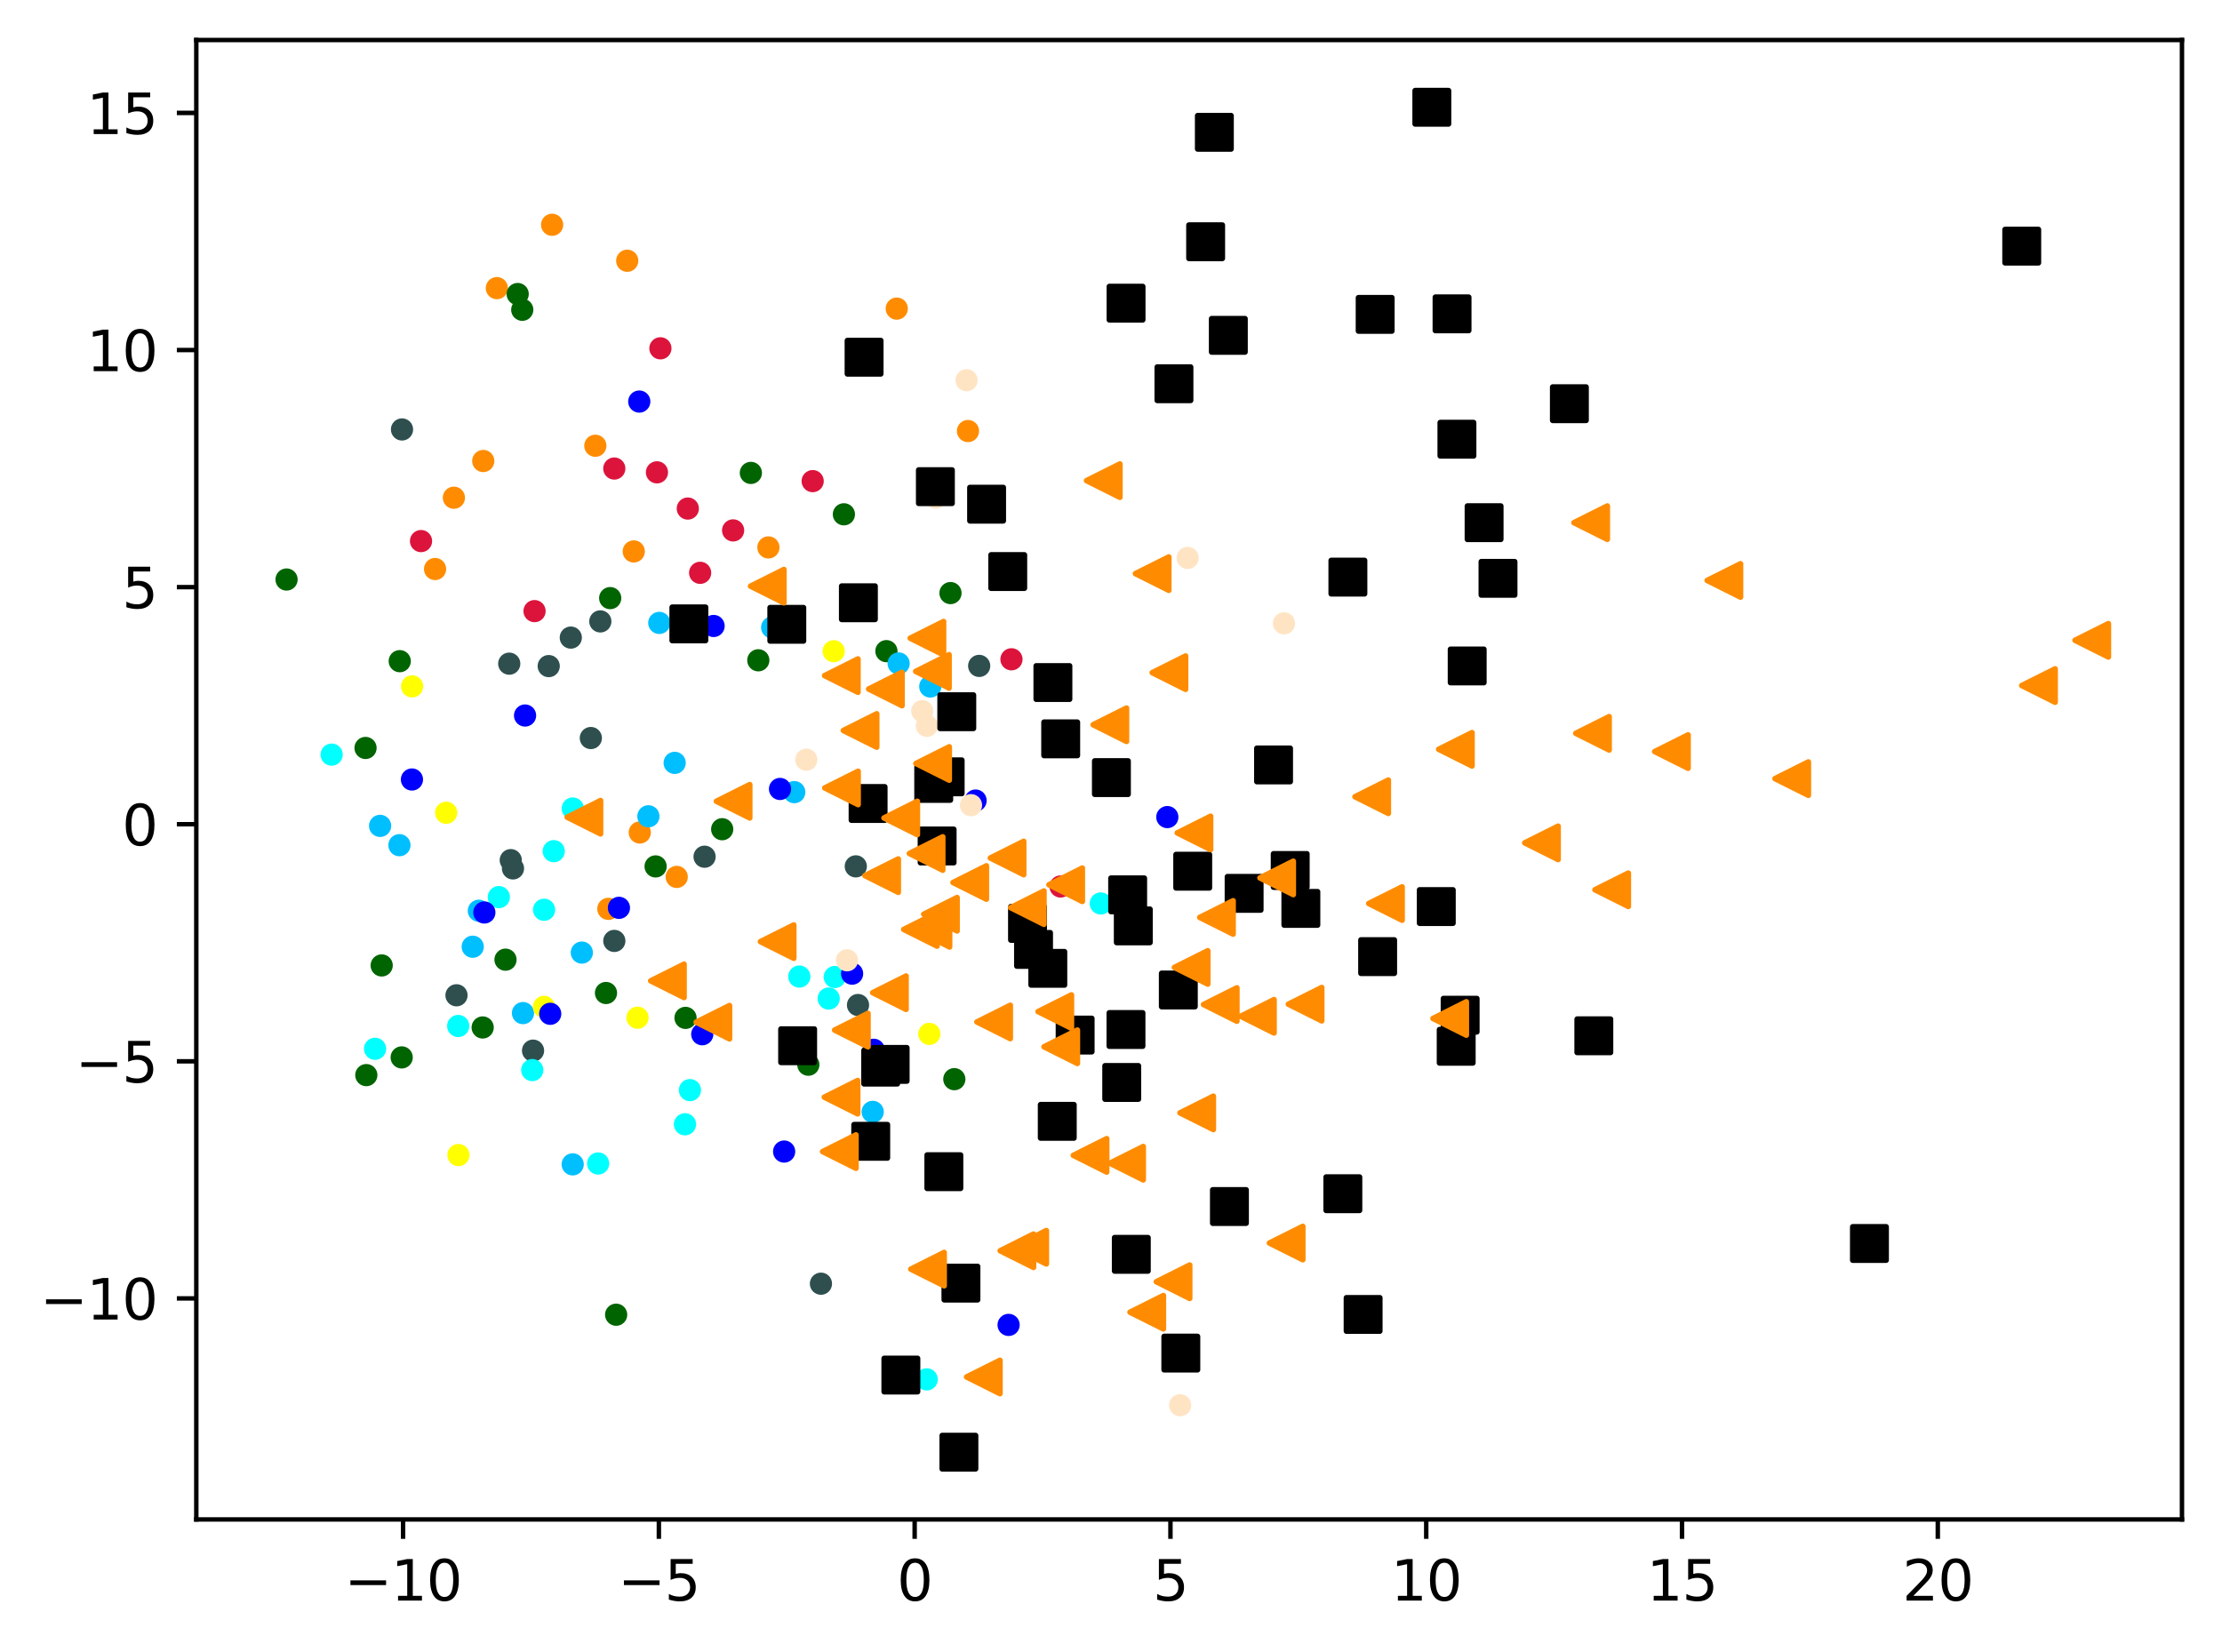 <?xml version="1.0" encoding="utf-8" standalone="no"?>
<!DOCTYPE svg PUBLIC "-//W3C//DTD SVG 1.1//EN"
  "http://www.w3.org/Graphics/SVG/1.1/DTD/svg11.dtd">
<svg xmlns:xlink="http://www.w3.org/1999/xlink" width="399.625pt" height="297.19pt" viewBox="0 0 399.625 297.19" xmlns="http://www.w3.org/2000/svg" version="1.1">
 <defs>
  <style type="text/css">*{stroke-linejoin: round; stroke-linecap: butt}</style>
 </defs>
 <g id="figure_1">
  <g id="patch_1">
   <path d="M 0 297.19 
L 399.625 297.19 
L 399.625 0 
L 0 0 
z
" style="fill: #ffffff"/>
  </g>
  <g id="axes_1">
   <g id="patch_2">
    <path d="M 35.305 273.312 
L 392.425 273.312 
L 392.425 7.2 
L 35.305 7.2 
z
" style="fill: #ffffff"/>
   </g>
   <g id="PathCollection_1">
    <defs>
     <path id="m097f65ad67" d="M 0 1.5 
C 0.398 1.5 0.779 1.342 1.061 1.061 
C 1.342 0.779 1.5 0.398 1.5 0 
C 1.5 -0.398 1.342 -0.779 1.061 -1.061 
C 0.779 -1.342 0.398 -1.5 0 -1.5 
C -0.398 -1.5 -0.779 -1.342 -1.061 -1.061 
C -1.342 -0.779 -1.5 -0.398 -1.5 0 
C -1.5 0.398 -1.342 0.779 -1.061 1.061 
C -0.779 1.342 -0.398 1.5 0 1.5 
z
" style="stroke: #ff8c00"/>
    </defs>
    <g clip-path="url(#p1ff8049264)">
     <use xlink:href="#m097f65ad67" x="81.631" y="89.53" style="fill: #ff8c00; stroke: #ff8c00"/>
     <use xlink:href="#m097f65ad67" x="78.246" y="102.354" style="fill: #ff8c00; stroke: #ff8c00"/>
     <use xlink:href="#m097f65ad67" x="121.708" y="157.74" style="fill: #ff8c00; stroke: #ff8c00"/>
     <use xlink:href="#m097f65ad67" x="113.98" y="99.191" style="fill: #ff8c00; stroke: #ff8c00"/>
     <use xlink:href="#m097f65ad67" x="112.806" y="46.905" style="fill: #ff8c00; stroke: #ff8c00"/>
     <use xlink:href="#m097f65ad67" x="107.07" y="80.182" style="fill: #ff8c00; stroke: #ff8c00"/>
     <use xlink:href="#m097f65ad67" x="138.196" y="98.471" style="fill: #ff8c00; stroke: #ff8c00"/>
     <use xlink:href="#m097f65ad67" x="109.408" y="163.486" style="fill: #ff8c00; stroke: #ff8c00"/>
     <use xlink:href="#m097f65ad67" x="115.065" y="149.748" style="fill: #ff8c00; stroke: #ff8c00"/>
     <use xlink:href="#m097f65ad67" x="174.091" y="77.537" style="fill: #ff8c00; stroke: #ff8c00"/>
     <use xlink:href="#m097f65ad67" x="161.283" y="55.514" style="fill: #ff8c00; stroke: #ff8c00"/>
     <use xlink:href="#m097f65ad67" x="99.298" y="40.434" style="fill: #ff8c00; stroke: #ff8c00"/>
     <use xlink:href="#m097f65ad67" x="89.36" y="51.83" style="fill: #ff8c00; stroke: #ff8c00"/>
     <use xlink:href="#m097f65ad67" x="86.912" y="82.925" style="fill: #ff8c00; stroke: #ff8c00"/>
    </g>
   </g>
   <g id="PathCollection_2">
    <defs>
     <path id="me864226cec" d="M 0 1.5 
C 0.398 1.5 0.779 1.342 1.061 1.061 
C 1.342 0.779 1.5 0.398 1.5 0 
C 1.5 -0.398 1.342 -0.779 1.061 -1.061 
C 0.779 -1.342 0.398 -1.5 0 -1.5 
C -0.398 -1.5 -0.779 -1.342 -1.061 -1.061 
C -1.342 -0.779 -1.5 -0.398 -1.5 0 
C -1.5 0.398 -1.342 0.779 -1.061 1.061 
C -0.779 1.342 -0.398 1.5 0 1.5 
z
" style="stroke: #006400"/>
    </defs>
    <g clip-path="url(#p1ff8049264)">
     <use xlink:href="#me864226cec" x="159.42" y="117.129" style="fill: #006400; stroke: #006400"/>
     <use xlink:href="#me864226cec" x="72.244" y="190.206" style="fill: #006400; stroke: #006400"/>
     <use xlink:href="#me864226cec" x="86.809" y="184.819" style="fill: #006400; stroke: #006400"/>
     <use xlink:href="#me864226cec" x="108.987" y="178.619" style="fill: #006400; stroke: #006400"/>
     <use xlink:href="#me864226cec" x="110.812" y="236.49" style="fill: #006400; stroke: #006400"/>
     <use xlink:href="#me864226cec" x="151.773" y="92.512" style="fill: #006400; stroke: #006400"/>
     <use xlink:href="#me864226cec" x="129.886" y="149.158" style="fill: #006400; stroke: #006400"/>
     <use xlink:href="#me864226cec" x="135.043" y="85.068" style="fill: #006400; stroke: #006400"/>
     <use xlink:href="#me864226cec" x="65.88" y="193.391" style="fill: #006400; stroke: #006400"/>
     <use xlink:href="#me864226cec" x="68.645" y="173.663" style="fill: #006400; stroke: #006400"/>
     <use xlink:href="#me864226cec" x="93.927" y="55.721" style="fill: #006400; stroke: #006400"/>
     <use xlink:href="#me864226cec" x="117.91" y="155.85" style="fill: #006400; stroke: #006400"/>
     <use xlink:href="#me864226cec" x="71.893" y="118.93" style="fill: #006400; stroke: #006400"/>
     <use xlink:href="#me864226cec" x="51.537" y="104.244" style="fill: #006400; stroke: #006400"/>
     <use xlink:href="#me864226cec" x="93.103" y="52.889" style="fill: #006400; stroke: #006400"/>
     <use xlink:href="#me864226cec" x="136.381" y="118.773" style="fill: #006400; stroke: #006400"/>
     <use xlink:href="#me864226cec" x="65.742" y="134.542" style="fill: #006400; stroke: #006400"/>
     <use xlink:href="#me864226cec" x="123.291" y="183.095" style="fill: #006400; stroke: #006400"/>
     <use xlink:href="#me864226cec" x="90.914" y="172.624" style="fill: #006400; stroke: #006400"/>
     <use xlink:href="#me864226cec" x="171.634" y="194.12" style="fill: #006400; stroke: #006400"/>
     <use xlink:href="#me864226cec" x="170.944" y="106.683" style="fill: #006400; stroke: #006400"/>
     <use xlink:href="#me864226cec" x="109.743" y="107.589" style="fill: #006400; stroke: #006400"/>
     <use xlink:href="#me864226cec" x="145.38" y="191.519" style="fill: #006400; stroke: #006400"/>
    </g>
   </g>
   <g id="PathCollection_3">
    <defs>
     <path id="m20f7705514" d="M 0 1.5 
C 0.398 1.5 0.779 1.342 1.061 1.061 
C 1.342 0.779 1.5 0.398 1.5 0 
C 1.5 -0.398 1.342 -0.779 1.061 -1.061 
C 0.779 -1.342 0.398 -1.5 0 -1.5 
C -0.398 -1.5 -0.779 -1.342 -1.061 -1.061 
C -1.342 -0.779 -1.5 -0.398 -1.5 0 
C -1.5 0.398 -1.342 0.779 -1.061 1.061 
C -0.779 1.342 -0.398 1.5 0 1.5 
z
" style="stroke: #2f4f4f"/>
    </defs>
    <g clip-path="url(#p1ff8049264)">
     <use xlink:href="#m20f7705514" x="95.868" y="188.989" style="fill: #2f4f4f; stroke: #2f4f4f"/>
     <use xlink:href="#m20f7705514" x="82.101" y="179.032" style="fill: #2f4f4f; stroke: #2f4f4f"/>
     <use xlink:href="#m20f7705514" x="154.313" y="180.783" style="fill: #2f4f4f; stroke: #2f4f4f"/>
     <use xlink:href="#m20f7705514" x="176.105" y="119.781" style="fill: #2f4f4f; stroke: #2f4f4f"/>
     <use xlink:href="#m20f7705514" x="91.86" y="154.722" style="fill: #2f4f4f; stroke: #2f4f4f"/>
     <use xlink:href="#m20f7705514" x="126.716" y="154.104" style="fill: #2f4f4f; stroke: #2f4f4f"/>
     <use xlink:href="#m20f7705514" x="98.687" y="119.818" style="fill: #2f4f4f; stroke: #2f4f4f"/>
     <use xlink:href="#m20f7705514" x="169.35" y="165.981" style="fill: #2f4f4f; stroke: #2f4f4f"/>
     <use xlink:href="#m20f7705514" x="106.262" y="132.758" style="fill: #2f4f4f; stroke: #2f4f4f"/>
     <use xlink:href="#m20f7705514" x="72.301" y="77.249" style="fill: #2f4f4f; stroke: #2f4f4f"/>
     <use xlink:href="#m20f7705514" x="91.585" y="119.38" style="fill: #2f4f4f; stroke: #2f4f4f"/>
     <use xlink:href="#m20f7705514" x="107.968" y="111.778" style="fill: #2f4f4f; stroke: #2f4f4f"/>
     <use xlink:href="#m20f7705514" x="92.258" y="156.209" style="fill: #2f4f4f; stroke: #2f4f4f"/>
     <use xlink:href="#m20f7705514" x="102.658" y="114.69" style="fill: #2f4f4f; stroke: #2f4f4f"/>
     <use xlink:href="#m20f7705514" x="153.915" y="155.84" style="fill: #2f4f4f; stroke: #2f4f4f"/>
     <use xlink:href="#m20f7705514" x="147.645" y="230.909" style="fill: #2f4f4f; stroke: #2f4f4f"/>
     <use xlink:href="#m20f7705514" x="110.484" y="169.252" style="fill: #2f4f4f; stroke: #2f4f4f"/>
    </g>
   </g>
   <g id="PathCollection_4">
    <defs>
     <path id="m26f33756d0" d="M 0 1.5 
C 0.398 1.5 0.779 1.342 1.061 1.061 
C 1.342 0.779 1.5 0.398 1.5 0 
C 1.5 -0.398 1.342 -0.779 1.061 -1.061 
C 0.779 -1.342 0.398 -1.5 0 -1.5 
C -0.398 -1.5 -0.779 -1.342 -1.061 -1.061 
C -1.342 -0.779 -1.5 -0.398 -1.5 0 
C -1.5 0.398 -1.342 0.779 -1.061 1.061 
C -0.779 1.342 -0.398 1.5 0 1.5 
z
" style="stroke: #00bfff"/>
    </defs>
    <g clip-path="url(#p1ff8049264)">
     <use xlink:href="#m26f33756d0" x="138.872" y="112.861" style="fill: #00bfff; stroke: #00bfff"/>
     <use xlink:href="#m26f33756d0" x="156.953" y="200.002" style="fill: #00bfff; stroke: #00bfff"/>
     <use xlink:href="#m26f33756d0" x="118.571" y="112.048" style="fill: #00bfff; stroke: #00bfff"/>
     <use xlink:href="#m26f33756d0" x="85.019" y="170.299" style="fill: #00bfff; stroke: #00bfff"/>
     <use xlink:href="#m26f33756d0" x="86.121" y="163.825" style="fill: #00bfff; stroke: #00bfff"/>
     <use xlink:href="#m26f33756d0" x="142.848" y="142.489" style="fill: #00bfff; stroke: #00bfff"/>
     <use xlink:href="#m26f33756d0" x="94.058" y="182.234" style="fill: #00bfff; stroke: #00bfff"/>
     <use xlink:href="#m26f33756d0" x="104.64" y="171.35" style="fill: #00bfff; stroke: #00bfff"/>
     <use xlink:href="#m26f33756d0" x="71.839" y="152.031" style="fill: #00bfff; stroke: #00bfff"/>
     <use xlink:href="#m26f33756d0" x="167.309" y="123.488" style="fill: #00bfff; stroke: #00bfff"/>
     <use xlink:href="#m26f33756d0" x="121.338" y="137.226" style="fill: #00bfff; stroke: #00bfff"/>
     <use xlink:href="#m26f33756d0" x="161.616" y="119.344" style="fill: #00bfff; stroke: #00bfff"/>
     <use xlink:href="#m26f33756d0" x="102.999" y="209.444" style="fill: #00bfff; stroke: #00bfff"/>
     <use xlink:href="#m26f33756d0" x="116.614" y="146.839" style="fill: #00bfff; stroke: #00bfff"/>
     <use xlink:href="#m26f33756d0" x="68.361" y="148.558" style="fill: #00bfff; stroke: #00bfff"/>
    </g>
   </g>
   <g id="PathCollection_5">
    <defs>
     <path id="m255e877972" d="M 0 1.5 
C 0.398 1.5 0.779 1.342 1.061 1.061 
C 1.342 0.779 1.5 0.398 1.5 0 
C 1.5 -0.398 1.342 -0.779 1.061 -1.061 
C 0.779 -1.342 0.398 -1.5 0 -1.5 
C -0.398 -1.5 -0.779 -1.342 -1.061 -1.061 
C -1.342 -0.779 -1.5 -0.398 -1.5 0 
C -1.5 0.398 -1.342 0.779 -1.061 1.061 
C -0.779 1.342 -0.398 1.5 0 1.5 
z
" style="stroke: #ffff00"/>
    </defs>
    <g clip-path="url(#p1ff8049264)">
     <use xlink:href="#m255e877972" x="80.244" y="146.198" style="fill: #ffff00; stroke: #ffff00"/>
     <use xlink:href="#m255e877972" x="74.121" y="123.466" style="fill: #ffff00; stroke: #ffff00"/>
     <use xlink:href="#m255e877972" x="97.832" y="181.118" style="fill: #ffff00; stroke: #ffff00"/>
     <use xlink:href="#m255e877972" x="82.452" y="207.772" style="fill: #ffff00; stroke: #ffff00"/>
     <use xlink:href="#m255e877972" x="167.142" y="185.973" style="fill: #ffff00; stroke: #ffff00"/>
     <use xlink:href="#m255e877972" x="149.939" y="117.144" style="fill: #ffff00; stroke: #ffff00"/>
     <use xlink:href="#m255e877972" x="114.659" y="183.064" style="fill: #ffff00; stroke: #ffff00"/>
    </g>
   </g>
   <g id="PathCollection_6">
    <defs>
     <path id="m0484137ecf" d="M 0 1.5 
C 0.398 1.5 0.779 1.342 1.061 1.061 
C 1.342 0.779 1.5 0.398 1.5 0 
C 1.5 -0.398 1.342 -0.779 1.061 -1.061 
C 0.779 -1.342 0.398 -1.5 0 -1.5 
C -0.398 -1.5 -0.779 -1.342 -1.061 -1.061 
C -1.342 -0.779 -1.5 -0.398 -1.5 0 
C -1.5 0.398 -1.342 0.779 -1.061 1.061 
C -0.779 1.342 -0.398 1.5 0 1.5 
z
" style="stroke: #00ffff"/>
    </defs>
    <g clip-path="url(#p1ff8049264)">
     <use xlink:href="#m0484137ecf" x="59.647" y="135.743" style="fill: #00ffff; stroke: #00ffff"/>
     <use xlink:href="#m0484137ecf" x="107.572" y="209.289" style="fill: #00ffff; stroke: #00ffff"/>
     <use xlink:href="#m0484137ecf" x="143.756" y="175.666" style="fill: #00ffff; stroke: #00ffff"/>
     <use xlink:href="#m0484137ecf" x="124.086" y="196.092" style="fill: #00ffff; stroke: #00ffff"/>
     <use xlink:href="#m0484137ecf" x="95.727" y="192.486" style="fill: #00ffff; stroke: #00ffff"/>
     <use xlink:href="#m0484137ecf" x="123.193" y="202.235" style="fill: #00ffff; stroke: #00ffff"/>
     <use xlink:href="#m0484137ecf" x="103.015" y="145.436" style="fill: #00ffff; stroke: #00ffff"/>
     <use xlink:href="#m0484137ecf" x="97.851" y="163.645" style="fill: #00ffff; stroke: #00ffff"/>
     <use xlink:href="#m0484137ecf" x="166.666" y="248.119" style="fill: #00ffff; stroke: #00ffff"/>
     <use xlink:href="#m0484137ecf" x="149.041" y="179.617" style="fill: #00ffff; stroke: #00ffff"/>
     <use xlink:href="#m0484137ecf" x="99.589" y="153.107" style="fill: #00ffff; stroke: #00ffff"/>
     <use xlink:href="#m0484137ecf" x="150.133" y="175.744" style="fill: #00ffff; stroke: #00ffff"/>
     <use xlink:href="#m0484137ecf" x="89.716" y="161.373" style="fill: #00ffff; stroke: #00ffff"/>
     <use xlink:href="#m0484137ecf" x="82.406" y="184.556" style="fill: #00ffff; stroke: #00ffff"/>
     <use xlink:href="#m0484137ecf" x="197.98" y="162.516" style="fill: #00ffff; stroke: #00ffff"/>
     <use xlink:href="#m0484137ecf" x="67.453" y="188.656" style="fill: #00ffff; stroke: #00ffff"/>
    </g>
   </g>
   <g id="PathCollection_7">
    <defs>
     <path id="m10cc8bf5fc" d="M 0 1.5 
C 0.398 1.5 0.779 1.342 1.061 1.061 
C 1.342 0.779 1.5 0.398 1.5 0 
C 1.5 -0.398 1.342 -0.779 1.061 -1.061 
C 0.779 -1.342 0.398 -1.5 0 -1.5 
C -0.398 -1.5 -0.779 -1.342 -1.061 -1.061 
C -1.342 -0.779 -1.5 -0.398 -1.5 0 
C -1.5 0.398 -1.342 0.779 -1.061 1.061 
C -0.779 1.342 -0.398 1.5 0 1.5 
z
" style="stroke: #0000ff"/>
    </defs>
    <g clip-path="url(#p1ff8049264)">
     <use xlink:href="#m10cc8bf5fc" x="181.397" y="238.324" style="fill: #0000ff; stroke: #0000ff"/>
     <use xlink:href="#m10cc8bf5fc" x="175.455" y="144.006" style="fill: #0000ff; stroke: #0000ff"/>
     <use xlink:href="#m10cc8bf5fc" x="141.026" y="207.141" style="fill: #0000ff; stroke: #0000ff"/>
     <use xlink:href="#m10cc8bf5fc" x="114.973" y="72.233" style="fill: #0000ff; stroke: #0000ff"/>
     <use xlink:href="#m10cc8bf5fc" x="140.288" y="141.917" style="fill: #0000ff; stroke: #0000ff"/>
     <use xlink:href="#m10cc8bf5fc" x="128.339" y="112.601" style="fill: #0000ff; stroke: #0000ff"/>
     <use xlink:href="#m10cc8bf5fc" x="111.315" y="163.301" style="fill: #0000ff; stroke: #0000ff"/>
     <use xlink:href="#m10cc8bf5fc" x="94.432" y="128.706" style="fill: #0000ff; stroke: #0000ff"/>
     <use xlink:href="#m10cc8bf5fc" x="74.087" y="140.215" style="fill: #0000ff; stroke: #0000ff"/>
     <use xlink:href="#m10cc8bf5fc" x="157.133" y="188.835" style="fill: #0000ff; stroke: #0000ff"/>
     <use xlink:href="#m10cc8bf5fc" x="153.249" y="175.139" style="fill: #0000ff; stroke: #0000ff"/>
     <use xlink:href="#m10cc8bf5fc" x="126.3" y="186.037" style="fill: #0000ff; stroke: #0000ff"/>
     <use xlink:href="#m10cc8bf5fc" x="209.941" y="146.977" style="fill: #0000ff; stroke: #0000ff"/>
     <use xlink:href="#m10cc8bf5fc" x="98.956" y="182.361" style="fill: #0000ff; stroke: #0000ff"/>
     <use xlink:href="#m10cc8bf5fc" x="87.11" y="164.137" style="fill: #0000ff; stroke: #0000ff"/>
    </g>
   </g>
   <g id="PathCollection_8">
    <defs>
     <path id="m072457a783" d="M 0 1.5 
C 0.398 1.5 0.779 1.342 1.061 1.061 
C 1.342 0.779 1.5 0.398 1.5 0 
C 1.5 -0.398 1.342 -0.779 1.061 -1.061 
C 0.779 -1.342 0.398 -1.5 0 -1.5 
C -0.398 -1.5 -0.779 -1.342 -1.061 -1.061 
C -1.342 -0.779 -1.5 -0.398 -1.5 0 
C -1.5 0.398 -1.342 0.779 -1.061 1.061 
C -0.779 1.342 -0.398 1.5 0 1.5 
z
" style="stroke: #dc143c"/>
    </defs>
    <g clip-path="url(#p1ff8049264)">
     <use xlink:href="#m072457a783" x="146.159" y="86.543" style="fill: #dc143c; stroke: #dc143c"/>
     <use xlink:href="#m072457a783" x="123.701" y="91.48" style="fill: #dc143c; stroke: #dc143c"/>
     <use xlink:href="#m072457a783" x="75.721" y="97.33" style="fill: #dc143c; stroke: #dc143c"/>
     <use xlink:href="#m072457a783" x="190.736" y="159.462" style="fill: #dc143c; stroke: #dc143c"/>
     <use xlink:href="#m072457a783" x="118.152" y="84.963" style="fill: #dc143c; stroke: #dc143c"/>
     <use xlink:href="#m072457a783" x="96.137" y="109.927" style="fill: #dc143c; stroke: #dc143c"/>
     <use xlink:href="#m072457a783" x="131.85" y="95.408" style="fill: #dc143c; stroke: #dc143c"/>
     <use xlink:href="#m072457a783" x="118.773" y="62.656" style="fill: #dc143c; stroke: #dc143c"/>
     <use xlink:href="#m072457a783" x="181.911" y="118.593" style="fill: #dc143c; stroke: #dc143c"/>
     <use xlink:href="#m072457a783" x="110.481" y="84.281" style="fill: #dc143c; stroke: #dc143c"/>
     <use xlink:href="#m072457a783" x="125.918" y="103.038" style="fill: #dc143c; stroke: #dc143c"/>
    </g>
   </g>
   <g id="PathCollection_9">
    <defs>
     <path id="m88fdf159cc" d="M 0 1.5 
C 0.398 1.5 0.779 1.342 1.061 1.061 
C 1.342 0.779 1.5 0.398 1.5 0 
C 1.5 -0.398 1.342 -0.779 1.061 -1.061 
C 0.779 -1.342 0.398 -1.5 0 -1.5 
C -0.398 -1.5 -0.779 -1.342 -1.061 -1.061 
C -1.342 -0.779 -1.5 -0.398 -1.5 0 
C -1.5 0.398 -1.342 0.779 -1.061 1.061 
C -0.779 1.342 -0.398 1.5 0 1.5 
z
" style="stroke: #ffe4c4"/>
    </defs>
    <g clip-path="url(#p1ff8049264)">
     <use xlink:href="#m88fdf159cc" x="152.335" y="172.733" style="fill: #ffe4c4; stroke: #ffe4c4"/>
     <use xlink:href="#m88fdf159cc" x="168.286" y="89.503" style="fill: #ffe4c4; stroke: #ffe4c4"/>
     <use xlink:href="#m88fdf159cc" x="213.597" y="100.358" style="fill: #ffe4c4; stroke: #ffe4c4"/>
     <use xlink:href="#m88fdf159cc" x="166.699" y="130.557" style="fill: #ffe4c4; stroke: #ffe4c4"/>
     <use xlink:href="#m88fdf159cc" x="165.865" y="127.907" style="fill: #ffe4c4; stroke: #ffe4c4"/>
     <use xlink:href="#m88fdf159cc" x="145.012" y="136.651" style="fill: #ffe4c4; stroke: #ffe4c4"/>
     <use xlink:href="#m88fdf159cc" x="212.246" y="252.77" style="fill: #ffe4c4; stroke: #ffe4c4"/>
     <use xlink:href="#m88fdf159cc" x="230.924" y="112.124" style="fill: #ffe4c4; stroke: #ffe4c4"/>
     <use xlink:href="#m88fdf159cc" x="173.834" y="68.395" style="fill: #ffe4c4; stroke: #ffe4c4"/>
     <use xlink:href="#m88fdf159cc" x="174.631" y="144.837" style="fill: #ffe4c4; stroke: #ffe4c4"/>
    </g>
   </g>
   <g id="PathCollection_10">
    <defs>
     <path id="ma3b1bd9381" d="M -3 3 
L 3 3 
L 3 -3 
L -3 -3 
z
" style="stroke: #000000"/>
    </defs>
    <g clip-path="url(#p1ff8049264)">
     <use xlink:href="#ma3b1bd9381" x="212.369" y="243.395" style="stroke: #000000"/>
     <use xlink:href="#ma3b1bd9381" x="203.464" y="225.628" style="stroke: #000000"/>
     <use xlink:href="#ma3b1bd9381" x="221.111" y="217.029" style="stroke: #000000"/>
     <use xlink:href="#ma3b1bd9381" x="203.823" y="166.545" style="stroke: #000000"/>
     <use xlink:href="#ma3b1bd9381" x="261.149" y="56.457" style="stroke: #000000"/>
     <use xlink:href="#ma3b1bd9381" x="258.314" y="163.07" style="stroke: #000000"/>
     <use xlink:href="#ma3b1bd9381" x="232.042" y="156.58" style="stroke: #000000"/>
     <use xlink:href="#ma3b1bd9381" x="216.833" y="43.486" style="stroke: #000000"/>
     <use xlink:href="#ma3b1bd9381" x="168.54" y="152.176" style="stroke: #000000"/>
     <use xlink:href="#ma3b1bd9381" x="229.047" y="137.596" style="stroke: #000000"/>
     <use xlink:href="#ma3b1bd9381" x="167.93" y="140.915" style="stroke: #000000"/>
     <use xlink:href="#ma3b1bd9381" x="190.765" y="132.905" style="stroke: #000000"/>
     <use xlink:href="#ma3b1bd9381" x="214.511" y="156.711" style="stroke: #000000"/>
     <use xlink:href="#ma3b1bd9381" x="181.241" y="102.81" style="stroke: #000000"/>
     <use xlink:href="#ma3b1bd9381" x="211.133" y="69.027" style="stroke: #000000"/>
     <use xlink:href="#ma3b1bd9381" x="269.414" y="104.031" style="stroke: #000000"/>
     <use xlink:href="#ma3b1bd9381" x="247.322" y="56.55" style="stroke: #000000"/>
     <use xlink:href="#ma3b1bd9381" x="172.077" y="128.021" style="stroke: #000000"/>
     <use xlink:href="#ma3b1bd9381" x="336.217" y="223.676" style="stroke: #000000"/>
     <use xlink:href="#ma3b1bd9381" x="266.913" y="94.023" style="stroke: #000000"/>
     <use xlink:href="#ma3b1bd9381" x="202.809" y="160.963" style="stroke: #000000"/>
     <use xlink:href="#ma3b1bd9381" x="223.754" y="160.695" style="stroke: #000000"/>
     <use xlink:href="#ma3b1bd9381" x="245.155" y="236.439" style="stroke: #000000"/>
     <use xlink:href="#ma3b1bd9381" x="185.88" y="170.775" style="stroke: #000000"/>
     <use xlink:href="#ma3b1bd9381" x="189.364" y="122.776" style="stroke: #000000"/>
     <use xlink:href="#ma3b1bd9381" x="143.453" y="188.103" style="stroke: #000000"/>
     <use xlink:href="#ma3b1bd9381" x="154.38" y="108.423" style="stroke: #000000"/>
     <use xlink:href="#ma3b1bd9381" x="247.767" y="172.076" style="stroke: #000000"/>
     <use xlink:href="#ma3b1bd9381" x="155.403" y="64.254" style="stroke: #000000"/>
     <use xlink:href="#ma3b1bd9381" x="261.895" y="188.202" style="stroke: #000000"/>
     <use xlink:href="#ma3b1bd9381" x="220.913" y="60.321" style="stroke: #000000"/>
     <use xlink:href="#ma3b1bd9381" x="188.447" y="174.184" style="stroke: #000000"/>
     <use xlink:href="#ma3b1bd9381" x="218.401" y="23.801" style="stroke: #000000"/>
     <use xlink:href="#ma3b1bd9381" x="162.02" y="247.344" style="stroke: #000000"/>
     <use xlink:href="#ma3b1bd9381" x="286.649" y="186.318" style="stroke: #000000"/>
     <use xlink:href="#ma3b1bd9381" x="199.885" y="139.876" style="stroke: #000000"/>
     <use xlink:href="#ma3b1bd9381" x="141.506" y="112.3" style="stroke: #000000"/>
     <use xlink:href="#ma3b1bd9381" x="263.873" y="119.791" style="stroke: #000000"/>
     <use xlink:href="#ma3b1bd9381" x="241.51" y="214.725" style="stroke: #000000"/>
     <use xlink:href="#ma3b1bd9381" x="201.742" y="194.711" style="stroke: #000000"/>
     <use xlink:href="#ma3b1bd9381" x="233.958" y="163.4" style="stroke: #000000"/>
     <use xlink:href="#ma3b1bd9381" x="169.985" y="139.735" style="stroke: #000000"/>
     <use xlink:href="#ma3b1bd9381" x="172.822" y="230.805" style="stroke: #000000"/>
     <use xlink:href="#ma3b1bd9381" x="242.416" y="103.812" style="stroke: #000000"/>
     <use xlink:href="#ma3b1bd9381" x="158.39" y="191.952" style="stroke: #000000"/>
     <use xlink:href="#ma3b1bd9381" x="282.252" y="72.618" style="stroke: #000000"/>
     <use xlink:href="#ma3b1bd9381" x="177.438" y="90.689" style="stroke: #000000"/>
     <use xlink:href="#ma3b1bd9381" x="168.229" y="87.542" style="stroke: #000000"/>
     <use xlink:href="#ma3b1bd9381" x="172.457" y="261.216" style="stroke: #000000"/>
     <use xlink:href="#ma3b1bd9381" x="202.519" y="54.533" style="stroke: #000000"/>
     <use xlink:href="#ma3b1bd9381" x="169.751" y="210.764" style="stroke: #000000"/>
     <use xlink:href="#ma3b1bd9381" x="262.605" y="182.616" style="stroke: #000000"/>
     <use xlink:href="#ma3b1bd9381" x="123.894" y="112.223" style="stroke: #000000"/>
     <use xlink:href="#ma3b1bd9381" x="363.608" y="44.277" style="stroke: #000000"/>
     <use xlink:href="#ma3b1bd9381" x="193.362" y="186.186" style="stroke: #000000"/>
     <use xlink:href="#ma3b1bd9381" x="156.6" y="205.297" style="stroke: #000000"/>
     <use xlink:href="#ma3b1bd9381" x="211.919" y="178.077" style="stroke: #000000"/>
     <use xlink:href="#ma3b1bd9381" x="156.126" y="144.531" style="stroke: #000000"/>
     <use xlink:href="#ma3b1bd9381" x="202.505" y="185.189" style="stroke: #000000"/>
     <use xlink:href="#ma3b1bd9381" x="160.092" y="191.462" style="stroke: #000000"/>
     <use xlink:href="#ma3b1bd9381" x="262.026" y="79.006" style="stroke: #000000"/>
     <use xlink:href="#ma3b1bd9381" x="184.798" y="166.099" style="stroke: #000000"/>
     <use xlink:href="#ma3b1bd9381" x="257.513" y="19.296" style="stroke: #000000"/>
     <use xlink:href="#ma3b1bd9381" x="190.149" y="201.705" style="stroke: #000000"/>
    </g>
   </g>
   <g id="PathCollection_11">
    <defs>
     <path id="m18da0d8d98" d="M -3 -0 
L 3 3 
L 3 -3 
z
" style="stroke: #ff8c00"/>
    </defs>
    <g clip-path="url(#p1ff8049264)">
     <use xlink:href="#m18da0d8d98" x="167.787" y="167.342" style="fill: #ff8c00; stroke: #ff8c00"/>
     <use xlink:href="#m18da0d8d98" x="139.761" y="169.381" style="fill: #ff8c00; stroke: #ff8c00"/>
     <use xlink:href="#m18da0d8d98" x="214.219" y="174.019" style="fill: #ff8c00; stroke: #ff8c00"/>
     <use xlink:href="#m18da0d8d98" x="189.697" y="181.961" style="fill: #ff8c00; stroke: #ff8c00"/>
     <use xlink:href="#m18da0d8d98" x="199.603" y="130.365" style="fill: #ff8c00; stroke: #ff8c00"/>
     <use xlink:href="#m18da0d8d98" x="151.254" y="197.358" style="fill: #ff8c00; stroke: #ff8c00"/>
     <use xlink:href="#m18da0d8d98" x="131.842" y="144.13" style="fill: #ff8c00; stroke: #ff8c00"/>
     <use xlink:href="#m18da0d8d98" x="261.741" y="134.783" style="fill: #ff8c00; stroke: #ff8c00"/>
     <use xlink:href="#m18da0d8d98" x="153.109" y="185.289" style="fill: #ff8c00; stroke: #ff8c00"/>
     <use xlink:href="#m18da0d8d98" x="151.333" y="141.735" style="fill: #ff8c00; stroke: #ff8c00"/>
     <use xlink:href="#m18da0d8d98" x="210.227" y="120.998" style="fill: #ff8c00; stroke: #ff8c00"/>
     <use xlink:href="#m18da0d8d98" x="260.719" y="183.202" style="fill: #ff8c00; stroke: #ff8c00"/>
     <use xlink:href="#m18da0d8d98" x="176.844" y="247.689" style="fill: #ff8c00; stroke: #ff8c00"/>
     <use xlink:href="#m18da0d8d98" x="196.038" y="207.826" style="fill: #ff8c00; stroke: #ff8c00"/>
     <use xlink:href="#m18da0d8d98" x="185.186" y="224.355" style="fill: #ff8c00; stroke: #ff8c00"/>
     <use xlink:href="#m18da0d8d98" x="128.203" y="183.872" style="fill: #ff8c00; stroke: #ff8c00"/>
     <use xlink:href="#m18da0d8d98" x="219.451" y="180.693" style="fill: #ff8c00; stroke: #ff8c00"/>
     <use xlink:href="#m18da0d8d98" x="105.01" y="146.997" style="fill: #ff8c00; stroke: #ff8c00"/>
     <use xlink:href="#m18da0d8d98" x="166.551" y="153.527" style="fill: #ff8c00; stroke: #ff8c00"/>
     <use xlink:href="#m18da0d8d98" x="300.599" y="135.192" style="fill: #ff8c00; stroke: #ff8c00"/>
     <use xlink:href="#m18da0d8d98" x="249.167" y="162.525" style="fill: #ff8c00; stroke: #ff8c00"/>
     <use xlink:href="#m18da0d8d98" x="167.727" y="137.336" style="fill: #ff8c00; stroke: #ff8c00"/>
     <use xlink:href="#m18da0d8d98" x="289.855" y="160.052" style="fill: #ff8c00; stroke: #ff8c00"/>
     <use xlink:href="#m18da0d8d98" x="366.615" y="123.316" style="fill: #ff8c00; stroke: #ff8c00"/>
     <use xlink:href="#m18da0d8d98" x="215.219" y="200.181" style="fill: #ff8c00; stroke: #ff8c00"/>
     <use xlink:href="#m18da0d8d98" x="190.766" y="188.292" style="fill: #ff8c00; stroke: #ff8c00"/>
     <use xlink:href="#m18da0d8d98" x="234.715" y="180.634" style="fill: #ff8c00; stroke: #ff8c00"/>
     <use xlink:href="#m18da0d8d98" x="202.611" y="209.237" style="fill: #ff8c00; stroke: #ff8c00"/>
     <use xlink:href="#m18da0d8d98" x="207.208" y="103.183" style="fill: #ff8c00; stroke: #ff8c00"/>
     <use xlink:href="#m18da0d8d98" x="167.69" y="120.769" style="fill: #ff8c00; stroke: #ff8c00"/>
     <use xlink:href="#m18da0d8d98" x="159.954" y="178.564" style="fill: #ff8c00; stroke: #ff8c00"/>
     <use xlink:href="#m18da0d8d98" x="169.133" y="164.451" style="fill: #ff8c00; stroke: #ff8c00"/>
     <use xlink:href="#m18da0d8d98" x="310.032" y="104.409" style="fill: #ff8c00; stroke: #ff8c00"/>
     <use xlink:href="#m18da0d8d98" x="154.677" y="131.399" style="fill: #ff8c00; stroke: #ff8c00"/>
     <use xlink:href="#m18da0d8d98" x="150.946" y="207.146" style="fill: #ff8c00; stroke: #ff8c00"/>
     <use xlink:href="#m18da0d8d98" x="286.075" y="94.015" style="fill: #ff8c00; stroke: #ff8c00"/>
     <use xlink:href="#m18da0d8d98" x="206.236" y="236.041" style="fill: #ff8c00; stroke: #ff8c00"/>
     <use xlink:href="#m18da0d8d98" x="184.757" y="163.269" style="fill: #ff8c00; stroke: #ff8c00"/>
     <use xlink:href="#m18da0d8d98" x="166.702" y="114.798" style="fill: #ff8c00; stroke: #ff8c00"/>
     <use xlink:href="#m18da0d8d98" x="229.598" y="157.915" style="fill: #ff8c00; stroke: #ff8c00"/>
     <use xlink:href="#m18da0d8d98" x="214.729" y="149.822" style="fill: #ff8c00; stroke: #ff8c00"/>
     <use xlink:href="#m18da0d8d98" x="286.401" y="131.909" style="fill: #ff8c00; stroke: #ff8c00"/>
     <use xlink:href="#m18da0d8d98" x="120.027" y="176.435" style="fill: #ff8c00; stroke: #ff8c00"/>
     <use xlink:href="#m18da0d8d98" x="137.988" y="105.439" style="fill: #ff8c00; stroke: #ff8c00"/>
     <use xlink:href="#m18da0d8d98" x="191.655" y="159.147" style="fill: #ff8c00; stroke: #ff8c00"/>
     <use xlink:href="#m18da0d8d98" x="161.989" y="147.133" style="fill: #ff8c00; stroke: #ff8c00"/>
     <use xlink:href="#m18da0d8d98" x="159.229" y="123.937" style="fill: #ff8c00; stroke: #ff8c00"/>
     <use xlink:href="#m18da0d8d98" x="174.4" y="158.744" style="fill: #ff8c00; stroke: #ff8c00"/>
     <use xlink:href="#m18da0d8d98" x="226.138" y="182.807" style="fill: #ff8c00; stroke: #ff8c00"/>
     <use xlink:href="#m18da0d8d98" x="322.234" y="140.058" style="fill: #ff8c00; stroke: #ff8c00"/>
     <use xlink:href="#m18da0d8d98" x="376.192" y="115.177" style="fill: #ff8c00; stroke: #ff8c00"/>
     <use xlink:href="#m18da0d8d98" x="246.69" y="143.318" style="fill: #ff8c00; stroke: #ff8c00"/>
     <use xlink:href="#m18da0d8d98" x="178.699" y="183.827" style="fill: #ff8c00; stroke: #ff8c00"/>
     <use xlink:href="#m18da0d8d98" x="158.558" y="157.51" style="fill: #ff8c00; stroke: #ff8c00"/>
     <use xlink:href="#m18da0d8d98" x="182.88" y="224.983" style="fill: #ff8c00; stroke: #ff8c00"/>
     <use xlink:href="#m18da0d8d98" x="181.114" y="154.335" style="fill: #ff8c00; stroke: #ff8c00"/>
     <use xlink:href="#m18da0d8d98" x="277.224" y="151.613" style="fill: #ff8c00; stroke: #ff8c00"/>
     <use xlink:href="#m18da0d8d98" x="166.808" y="228.29" style="fill: #ff8c00; stroke: #ff8c00"/>
     <use xlink:href="#m18da0d8d98" x="231.307" y="223.598" style="fill: #ff8c00; stroke: #ff8c00"/>
     <use xlink:href="#m18da0d8d98" x="210.967" y="230.557" style="fill: #ff8c00; stroke: #ff8c00"/>
     <use xlink:href="#m18da0d8d98" x="151.303" y="121.529" style="fill: #ff8c00; stroke: #ff8c00"/>
     <use xlink:href="#m18da0d8d98" x="218.773" y="165.025" style="fill: #ff8c00; stroke: #ff8c00"/>
     <use xlink:href="#m18da0d8d98" x="198.415" y="86.455" style="fill: #ff8c00; stroke: #ff8c00"/>
     <use xlink:href="#m18da0d8d98" x="165.535" y="167.186" style="fill: #ff8c00; stroke: #ff8c00"/>
    </g>
   </g>
   <g id="matplotlib.axis_1">
    <g id="xtick_1">
     <g id="line2d_1">
      <defs>
       <path id="me577d3862d" d="M 0 0 
L 0 3.5 
" style="stroke: #000000; stroke-width: 0.8"/>
      </defs>
      <g>
       <use xlink:href="#me577d3862d" x="72.494" y="273.312" style="stroke: #000000; stroke-width: 0.8"/>
      </g>
     </g>
     <g id="text_1">
      <!-- −10 -->
      <g transform="translate(61.941 287.91) scale(0.1 -0.1)">
       <defs>
        <path id="DejaVuSans-2212" d="M 678 2272 
L 4684 2272 
L 4684 1741 
L 678 1741 
L 678 2272 
z
" transform="scale(0.016)"/>
        <path id="DejaVuSans-31" d="M 794 531 
L 1825 531 
L 1825 4091 
L 703 3866 
L 703 4441 
L 1819 4666 
L 2450 4666 
L 2450 531 
L 3481 531 
L 3481 0 
L 794 0 
L 794 531 
z
" transform="scale(0.016)"/>
        <path id="DejaVuSans-30" d="M 2034 4250 
Q 1547 4250 1301 3770 
Q 1056 3291 1056 2328 
Q 1056 1369 1301 889 
Q 1547 409 2034 409 
Q 2525 409 2770 889 
Q 3016 1369 3016 2328 
Q 3016 3291 2770 3770 
Q 2525 4250 2034 4250 
z
M 2034 4750 
Q 2819 4750 3233 4129 
Q 3647 3509 3647 2328 
Q 3647 1150 3233 529 
Q 2819 -91 2034 -91 
Q 1250 -91 836 529 
Q 422 1150 422 2328 
Q 422 3509 836 4129 
Q 1250 4750 2034 4750 
z
" transform="scale(0.016)"/>
       </defs>
       <use xlink:href="#DejaVuSans-2212"/>
       <use xlink:href="#DejaVuSans-31" x="83.789"/>
       <use xlink:href="#DejaVuSans-30" x="147.412"/>
      </g>
     </g>
    </g>
    <g id="xtick_2">
     <g id="line2d_2">
      <g>
       <use xlink:href="#me577d3862d" x="118.497" y="273.312" style="stroke: #000000; stroke-width: 0.8"/>
      </g>
     </g>
     <g id="text_2">
      <!-- −5 -->
      <g transform="translate(111.126 287.91) scale(0.1 -0.1)">
       <defs>
        <path id="DejaVuSans-35" d="M 691 4666 
L 3169 4666 
L 3169 4134 
L 1269 4134 
L 1269 2991 
Q 1406 3038 1543 3061 
Q 1681 3084 1819 3084 
Q 2600 3084 3056 2656 
Q 3513 2228 3513 1497 
Q 3513 744 3044 326 
Q 2575 -91 1722 -91 
Q 1428 -91 1123 -41 
Q 819 9 494 109 
L 494 744 
Q 775 591 1075 516 
Q 1375 441 1709 441 
Q 2250 441 2565 725 
Q 2881 1009 2881 1497 
Q 2881 1984 2565 2268 
Q 2250 2553 1709 2553 
Q 1456 2553 1204 2497 
Q 953 2441 691 2322 
L 691 4666 
z
" transform="scale(0.016)"/>
       </defs>
       <use xlink:href="#DejaVuSans-2212"/>
       <use xlink:href="#DejaVuSans-35" x="83.789"/>
      </g>
     </g>
    </g>
    <g id="xtick_3">
     <g id="line2d_3">
      <g>
       <use xlink:href="#me577d3862d" x="164.5" y="273.312" style="stroke: #000000; stroke-width: 0.8"/>
      </g>
     </g>
     <g id="text_3">
      <!-- 0 -->
      <g transform="translate(161.318 287.91) scale(0.1 -0.1)">
       <use xlink:href="#DejaVuSans-30"/>
      </g>
     </g>
    </g>
    <g id="xtick_4">
     <g id="line2d_4">
      <g>
       <use xlink:href="#me577d3862d" x="210.503" y="273.312" style="stroke: #000000; stroke-width: 0.8"/>
      </g>
     </g>
     <g id="text_4">
      <!-- 5 -->
      <g transform="translate(207.321 287.91) scale(0.1 -0.1)">
       <use xlink:href="#DejaVuSans-35"/>
      </g>
     </g>
    </g>
    <g id="xtick_5">
     <g id="line2d_5">
      <g>
       <use xlink:href="#me577d3862d" x="256.506" y="273.312" style="stroke: #000000; stroke-width: 0.8"/>
      </g>
     </g>
     <g id="text_5">
      <!-- 10 -->
      <g transform="translate(250.143 287.91) scale(0.1 -0.1)">
       <use xlink:href="#DejaVuSans-31"/>
       <use xlink:href="#DejaVuSans-30" x="63.623"/>
      </g>
     </g>
    </g>
    <g id="xtick_6">
     <g id="line2d_6">
      <g>
       <use xlink:href="#me577d3862d" x="302.509" y="273.312" style="stroke: #000000; stroke-width: 0.8"/>
      </g>
     </g>
     <g id="text_6">
      <!-- 15 -->
      <g transform="translate(296.146 287.91) scale(0.1 -0.1)">
       <use xlink:href="#DejaVuSans-31"/>
       <use xlink:href="#DejaVuSans-35" x="63.623"/>
      </g>
     </g>
    </g>
    <g id="xtick_7">
     <g id="line2d_7">
      <g>
       <use xlink:href="#me577d3862d" x="348.512" y="273.312" style="stroke: #000000; stroke-width: 0.8"/>
      </g>
     </g>
     <g id="text_7">
      <!-- 20 -->
      <g transform="translate(342.149 287.91) scale(0.1 -0.1)">
       <defs>
        <path id="DejaVuSans-32" d="M 1228 531 
L 3431 531 
L 3431 0 
L 469 0 
L 469 531 
Q 828 903 1448 1529 
Q 2069 2156 2228 2338 
Q 2531 2678 2651 2914 
Q 2772 3150 2772 3378 
Q 2772 3750 2511 3984 
Q 2250 4219 1831 4219 
Q 1534 4219 1204 4116 
Q 875 4013 500 3803 
L 500 4441 
Q 881 4594 1212 4672 
Q 1544 4750 1819 4750 
Q 2544 4750 2975 4387 
Q 3406 4025 3406 3419 
Q 3406 3131 3298 2873 
Q 3191 2616 2906 2266 
Q 2828 2175 2409 1742 
Q 1991 1309 1228 531 
z
" transform="scale(0.016)"/>
       </defs>
       <use xlink:href="#DejaVuSans-32"/>
       <use xlink:href="#DejaVuSans-30" x="63.623"/>
      </g>
     </g>
    </g>
   </g>
   <g id="matplotlib.axis_2">
    <g id="ytick_1">
     <g id="line2d_8">
      <defs>
       <path id="m001e63222f" d="M 0 0 
L -3.5 0 
" style="stroke: #000000; stroke-width: 0.8"/>
      </defs>
      <g>
       <use xlink:href="#m001e63222f" x="35.305" y="233.555" style="stroke: #000000; stroke-width: 0.8"/>
      </g>
     </g>
     <g id="text_8">
      <!-- −10 -->
      <g transform="translate(7.2 237.355) scale(0.1 -0.1)">
       <use xlink:href="#DejaVuSans-2212"/>
       <use xlink:href="#DejaVuSans-31" x="83.789"/>
       <use xlink:href="#DejaVuSans-30" x="147.412"/>
      </g>
     </g>
    </g>
    <g id="ytick_2">
     <g id="line2d_9">
      <g>
       <use xlink:href="#m001e63222f" x="35.305" y="190.907" style="stroke: #000000; stroke-width: 0.8"/>
      </g>
     </g>
     <g id="text_9">
      <!-- −5 -->
      <g transform="translate(13.562 194.706) scale(0.1 -0.1)">
       <use xlink:href="#DejaVuSans-2212"/>
       <use xlink:href="#DejaVuSans-35" x="83.789"/>
      </g>
     </g>
    </g>
    <g id="ytick_3">
     <g id="line2d_10">
      <g>
       <use xlink:href="#m001e63222f" x="35.305" y="148.258" style="stroke: #000000; stroke-width: 0.8"/>
      </g>
     </g>
     <g id="text_10">
      <!-- 0 -->
      <g transform="translate(21.942 152.057) scale(0.1 -0.1)">
       <use xlink:href="#DejaVuSans-30"/>
      </g>
     </g>
    </g>
    <g id="ytick_4">
     <g id="line2d_11">
      <g>
       <use xlink:href="#m001e63222f" x="35.305" y="105.609" style="stroke: #000000; stroke-width: 0.8"/>
      </g>
     </g>
     <g id="text_11">
      <!-- 5 -->
      <g transform="translate(21.942 109.409) scale(0.1 -0.1)">
       <use xlink:href="#DejaVuSans-35"/>
      </g>
     </g>
    </g>
    <g id="ytick_5">
     <g id="line2d_12">
      <g>
       <use xlink:href="#m001e63222f" x="35.305" y="62.961" style="stroke: #000000; stroke-width: 0.8"/>
      </g>
     </g>
     <g id="text_12">
      <!-- 10 -->
      <g transform="translate(15.58 66.76) scale(0.1 -0.1)">
       <use xlink:href="#DejaVuSans-31"/>
       <use xlink:href="#DejaVuSans-30" x="63.623"/>
      </g>
     </g>
    </g>
    <g id="ytick_6">
     <g id="line2d_13">
      <g>
       <use xlink:href="#m001e63222f" x="35.305" y="20.312" style="stroke: #000000; stroke-width: 0.8"/>
      </g>
     </g>
     <g id="text_13">
      <!-- 15 -->
      <g transform="translate(15.58 24.111) scale(0.1 -0.1)">
       <use xlink:href="#DejaVuSans-31"/>
       <use xlink:href="#DejaVuSans-35" x="63.623"/>
      </g>
     </g>
    </g>
   </g>
   <g id="patch_3">
    <path d="M 35.305 273.312 
L 35.305 7.2 
" style="fill: none; stroke: #000000; stroke-width: 0.8; stroke-linejoin: miter; stroke-linecap: square"/>
   </g>
   <g id="patch_4">
    <path d="M 392.425 273.312 
L 392.425 7.2 
" style="fill: none; stroke: #000000; stroke-width: 0.8; stroke-linejoin: miter; stroke-linecap: square"/>
   </g>
   <g id="patch_5">
    <path d="M 35.305 273.312 
L 392.425 273.312 
" style="fill: none; stroke: #000000; stroke-width: 0.8; stroke-linejoin: miter; stroke-linecap: square"/>
   </g>
   <g id="patch_6">
    <path d="M 35.305 7.2 
L 392.425 7.2 
" style="fill: none; stroke: #000000; stroke-width: 0.8; stroke-linejoin: miter; stroke-linecap: square"/>
   </g>
  </g>
 </g>
 <defs>
  <clipPath id="p1ff8049264">
   <rect x="35.305" y="7.2" width="357.12" height="266.112"/>
  </clipPath>
 </defs>
</svg>
